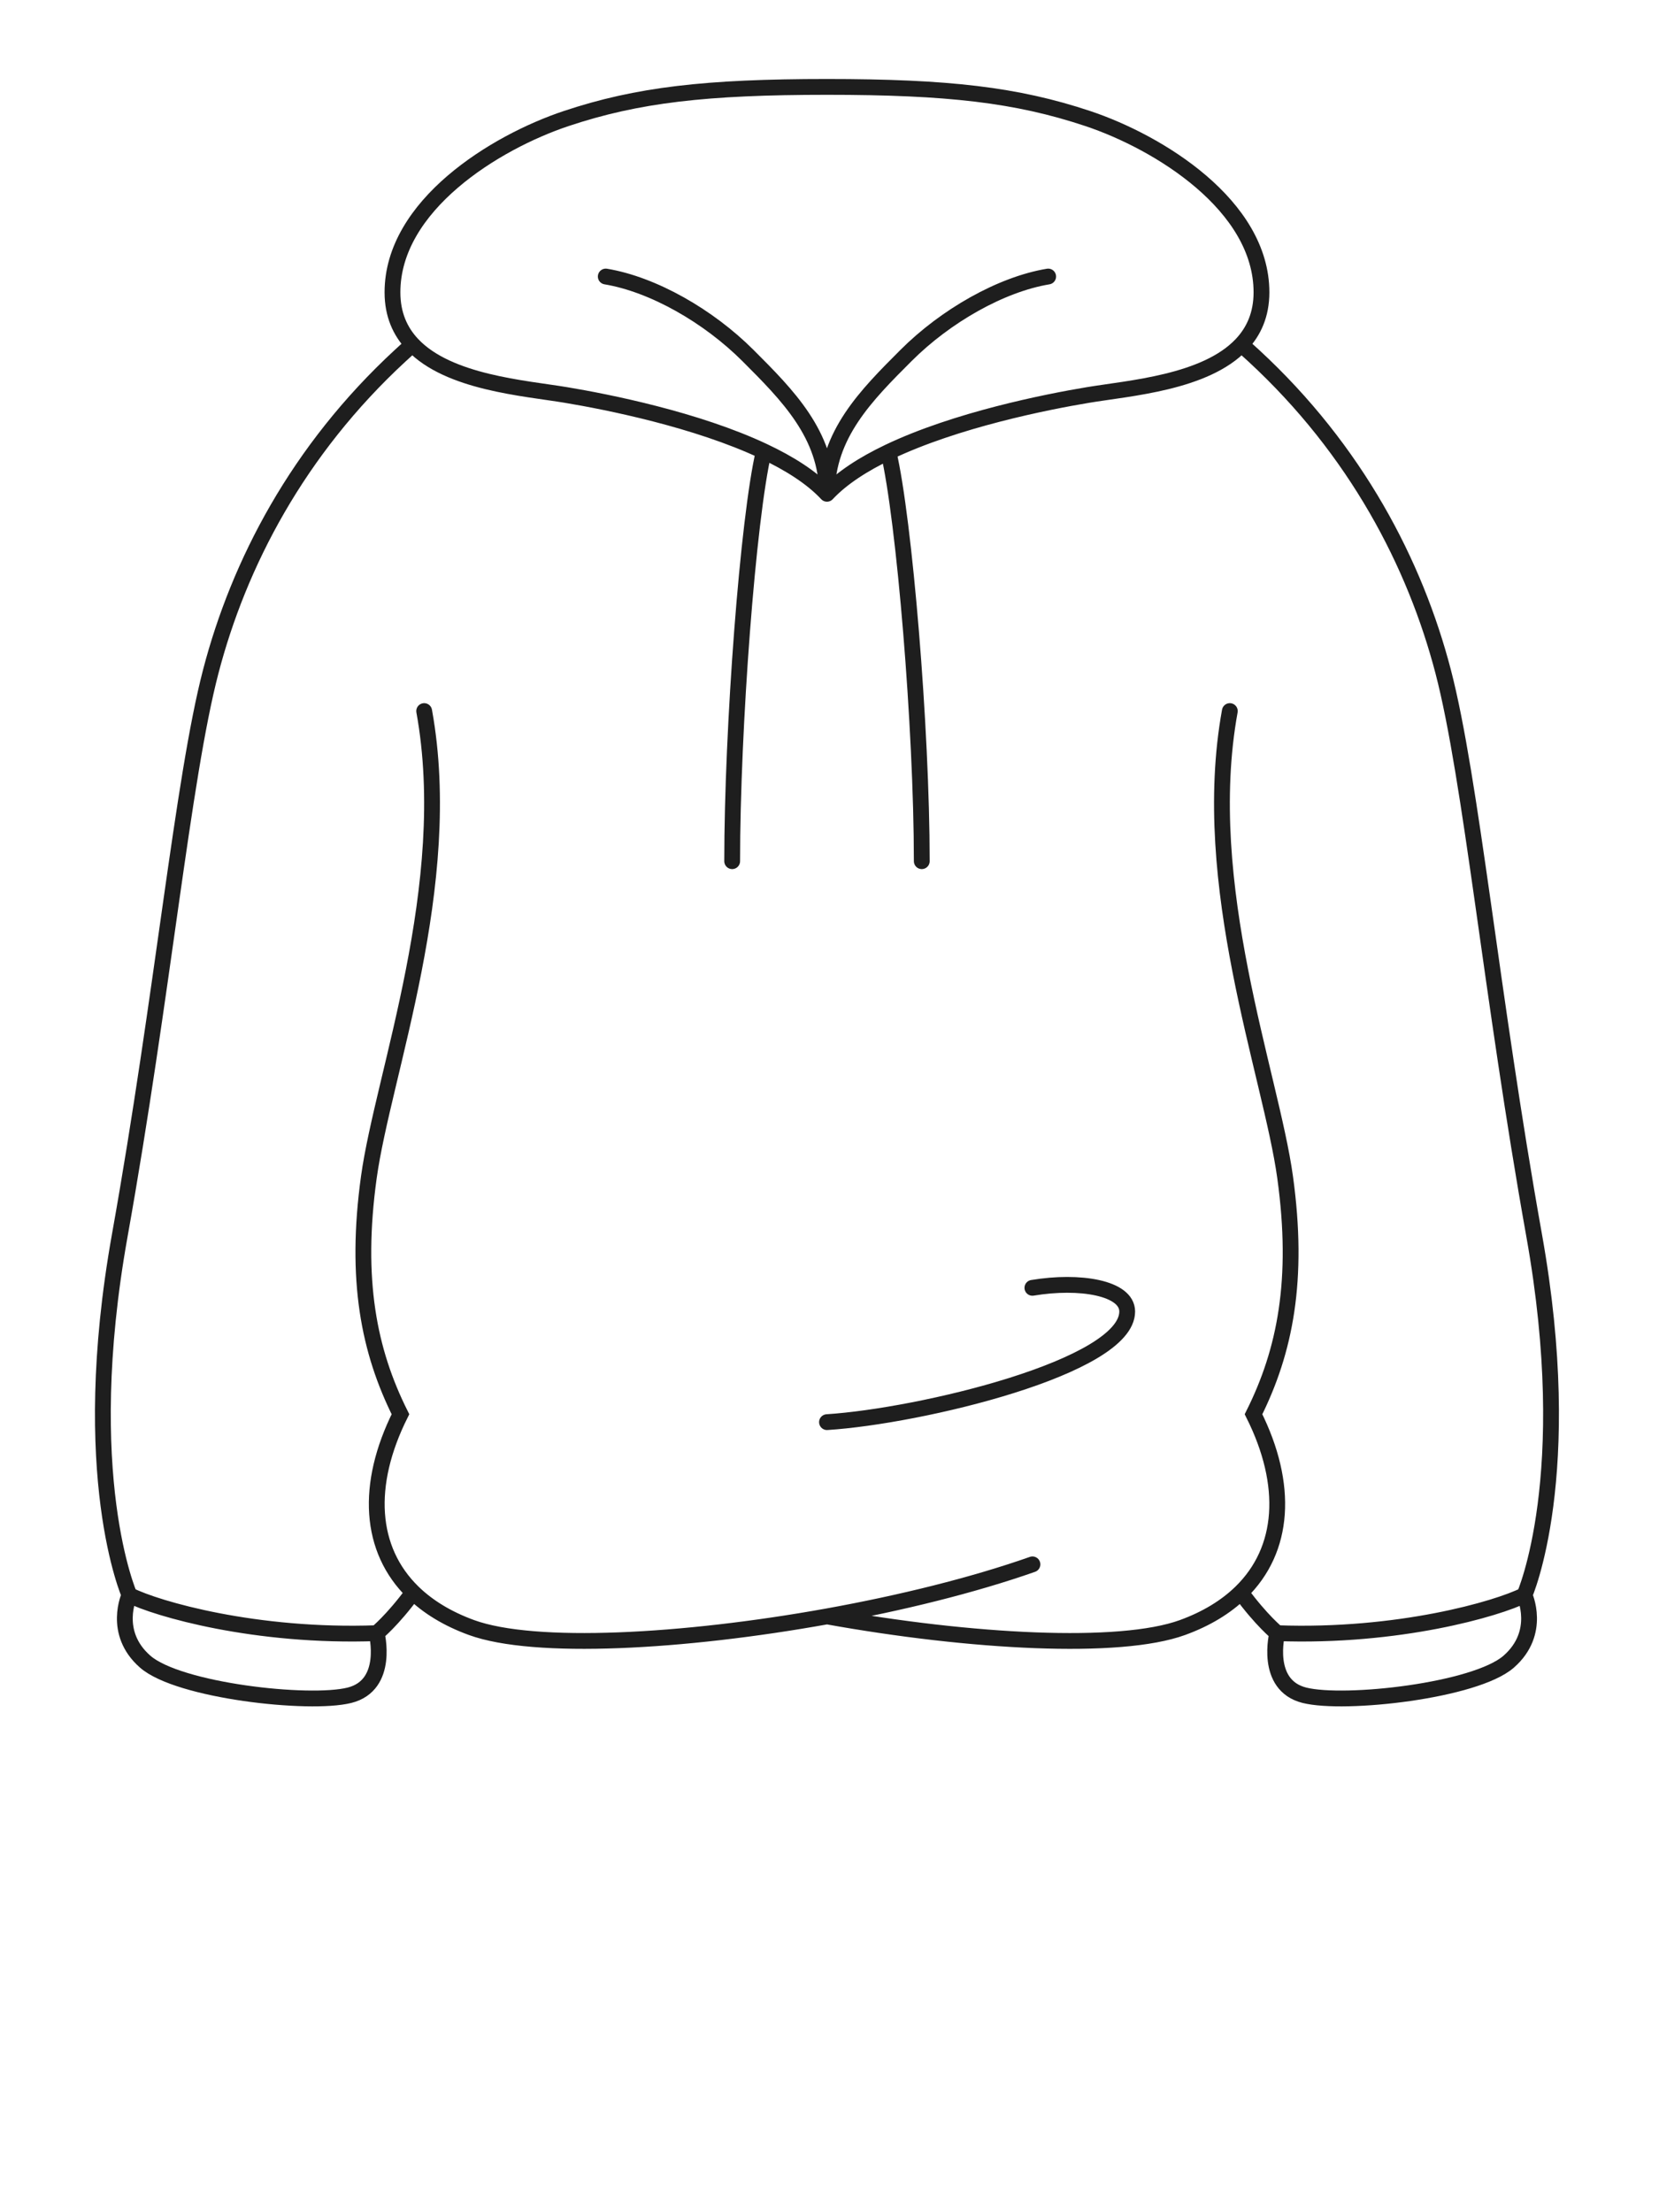 <svg width="63" height="84" viewBox="0 0 63 84" fill="none" xmlns="http://www.w3.org/2000/svg">
<path d="M16.108 27C17.307 33.6 14.545 40.8 14.007 44.7C13.469 48.6 14.007 51.3 15.207 53.7C13.864 56.385 14.024 58.843 15.686 60.462M46.702 27C45.502 33.6 48.265 40.8 48.802 44.7C49.34 48.6 48.802 51.3 47.602 53.7C48.946 56.386 48.785 58.845 47.121 60.464M31.405 61.376C36.878 62.361 42.52 62.666 44.902 61.8C45.816 61.468 46.555 61.014 47.121 60.464M31.405 61.376C25.932 62.36 20.29 62.666 17.907 61.8C16.993 61.467 16.253 61.013 15.686 60.462M31.405 61.376C34.203 60.872 36.956 60.192 39.207 59.4M31.405 54C34.938 53.775 42.805 51.9 42.805 49.8C42.805 48.9 41.005 48.6 39.205 48.9M4.915 60.568C4.915 60.568 2.914 56.047 4.549 46.905C6.184 37.763 6.936 29.589 8.003 25.5C9.069 21.41 11.303 17.1 15.203 13.5C15.357 13.358 15.511 13.218 15.665 13.082M4.915 60.568C4.915 60.568 4.25 61.99 5.514 63.095C6.777 64.2 11.733 64.755 13.27 64.371C14.807 63.987 14.303 62.013 14.303 62.013M4.915 60.568C5.946 61.089 9.707 62.18 14.303 62.013M14.303 62.013C14.303 62.013 14.901 61.531 15.686 60.462M57.891 60.568C57.891 60.568 59.893 56.047 58.258 46.905C56.623 37.763 55.87 29.589 54.804 25.5C53.737 21.41 51.503 17.1 47.603 13.5C47.45 13.358 47.296 13.219 47.142 13.082M57.891 60.568C57.891 60.568 58.556 61.99 57.292 63.095C56.029 64.2 51.073 64.755 49.536 64.371C47.999 63.987 48.503 62.013 48.503 62.013M57.891 60.568C56.861 61.089 53.099 62.18 48.503 62.013M48.503 62.013C48.503 62.013 47.906 61.532 47.121 60.464M23.004 10.5C24.804 10.8 26.904 12 28.404 13.5C29.904 15 31.404 16.5 31.404 18.75M31.404 18.75C31.404 16.5 32.904 15 34.404 13.5C35.904 12 38.004 10.8 39.804 10.5M31.404 18.75C30.826 18.13 29.976 17.594 29.004 17.136M31.404 18.75C31.97 18.144 32.795 17.618 33.74 17.166M29.004 17.136C28.404 19.686 27.804 27.66 27.804 32.7M29.004 17.136C26.446 15.929 23.041 15.256 21.504 15C19.924 14.736 17.036 14.532 15.665 13.082M33.74 17.166C34.34 19.716 35.004 27.66 35.004 32.7M33.74 17.166C36.305 15.94 39.754 15.258 41.304 15C42.883 14.736 45.771 14.532 47.142 13.082M15.665 13.082C15.195 12.585 14.904 11.942 14.904 11.1C14.904 7.8 18.804 5.4 21.504 4.5C24.204 3.6 26.815 3.3 31.404 3.3C35.993 3.3 38.604 3.6 41.304 4.5C44.004 5.4 47.904 7.8 47.904 11.1C47.904 11.942 47.612 12.585 47.142 13.082" stroke="#1E1E1E" stroke-width="0.6" stroke-linecap="round"/>
</svg>
